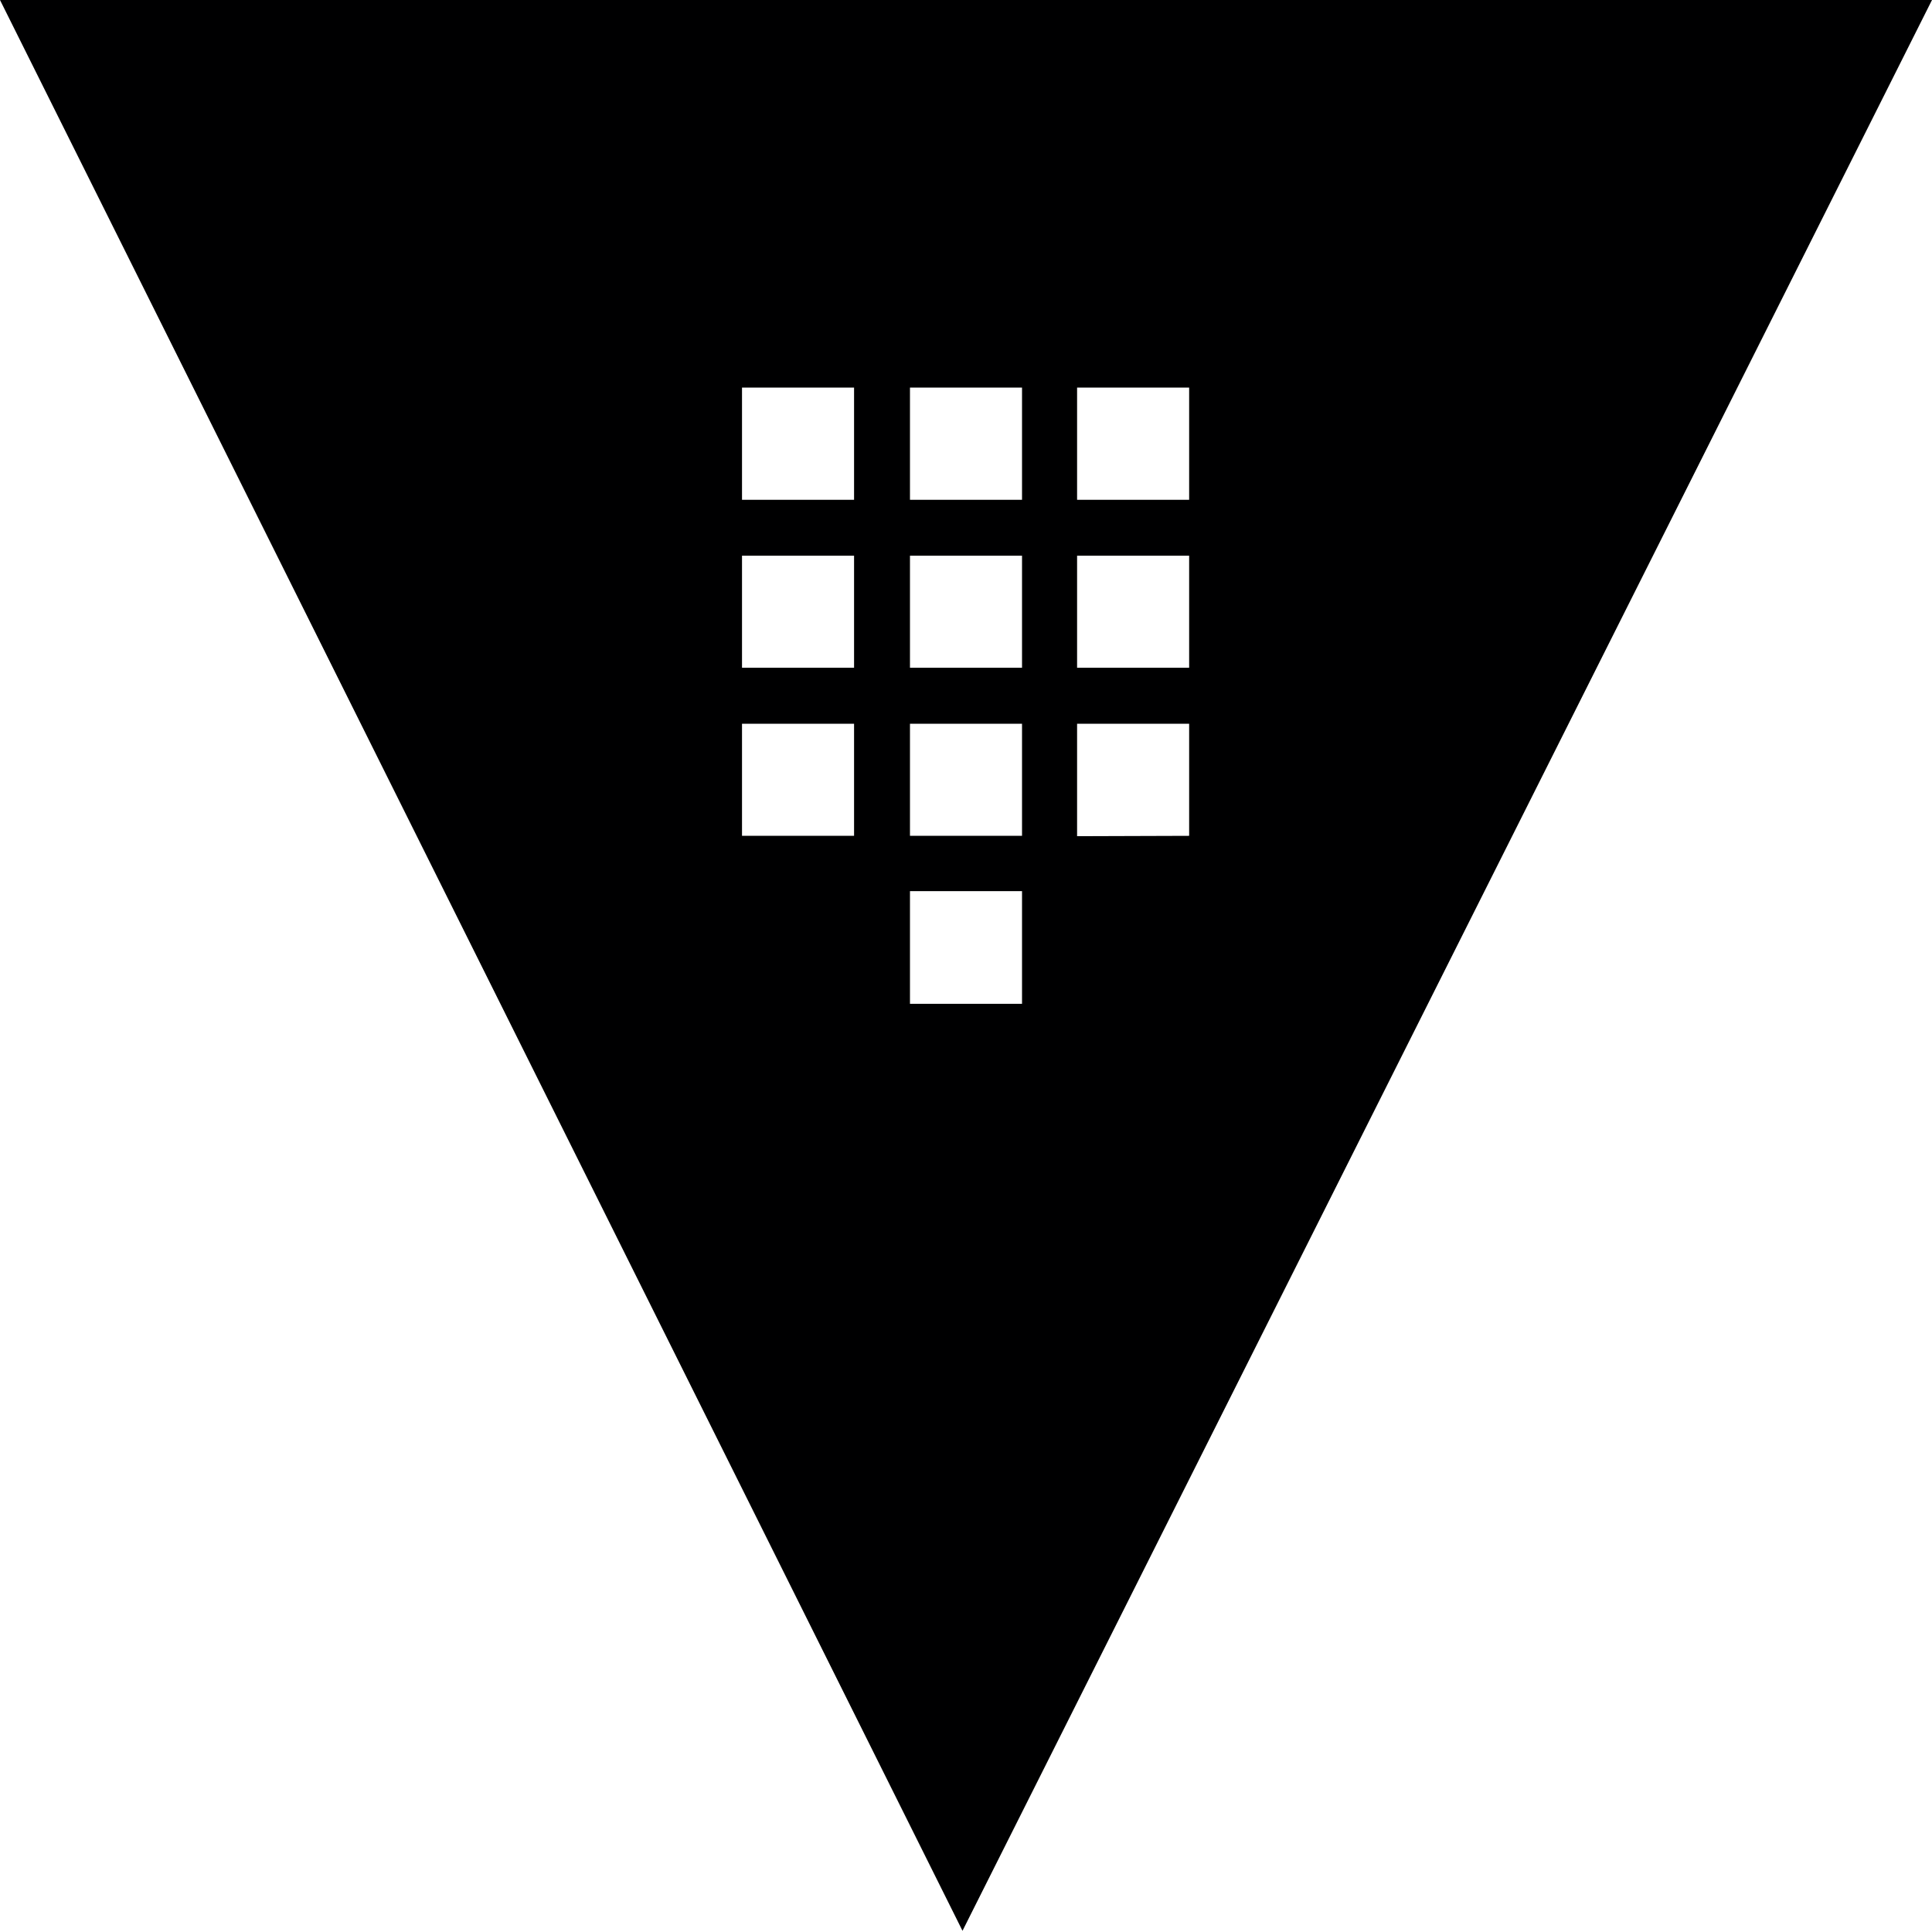 <svg width="16" height="16" viewBox="0 0 16 16" fill="none" xmlns="http://www.w3.org/2000/svg">
<g id="size=16">
<path id="Path" d="M0 0L7.971 15.99L16 0H0ZM8.92 3.21H9.848V4.139H8.92V3.21ZM7.073 6.922H6.145V5.994H7.073V6.922ZM7.073 5.53H6.145V4.602H7.073V5.53ZM7.073 4.139H6.145V3.21H7.073V4.139ZM8.464 8.313H7.536V7.38H8.464V8.313ZM8.464 6.922H7.536V5.994H8.464V6.922ZM8.464 5.53H7.536V4.602H8.464V5.53ZM8.464 4.139H7.536V3.21H8.464V4.139ZM8.92 4.602H9.848V5.53H8.92V4.602ZM8.92 6.925V5.994H9.848V6.922L8.92 6.925Z" fill="#000001"/>
</g>
</svg>
